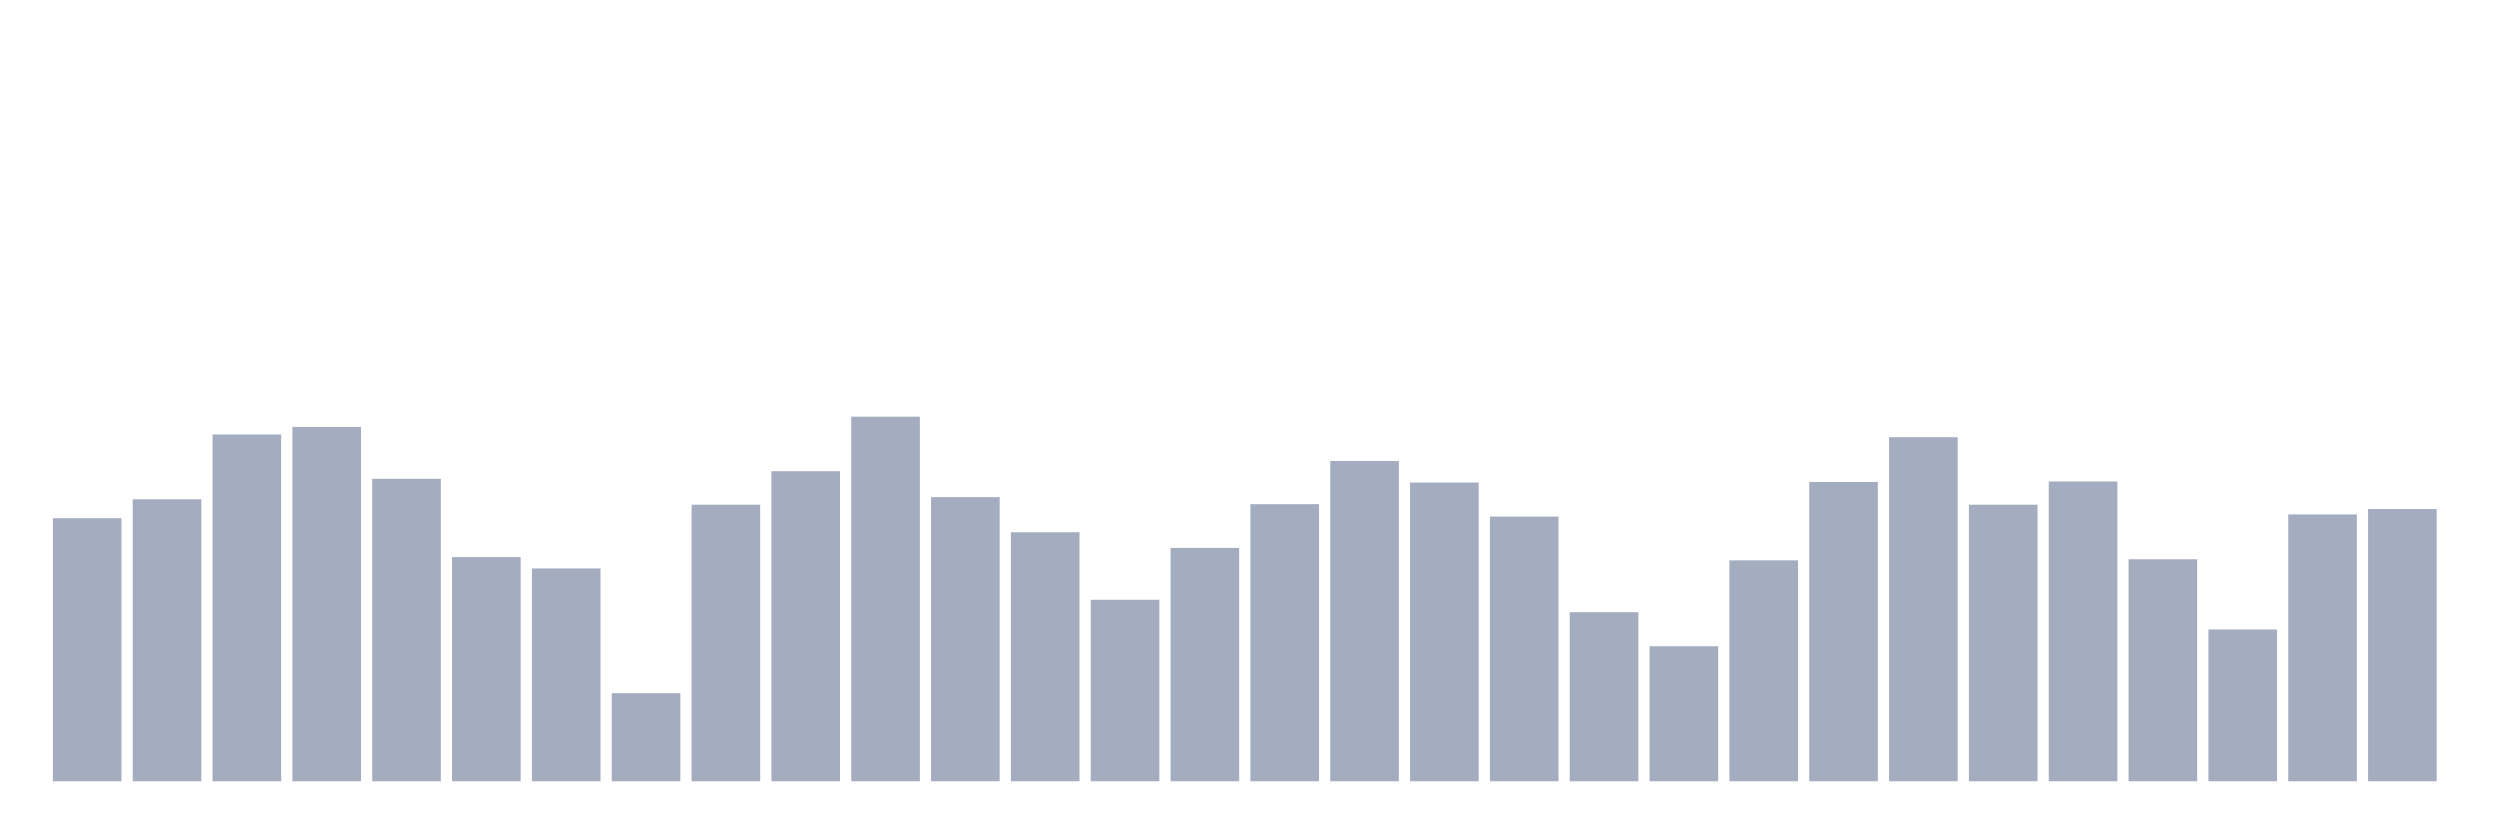 <svg xmlns="http://www.w3.org/2000/svg" viewBox="0 0 480 160"><g transform="translate(10,10)"><rect class="bar" x="0.153" width="13.175" y="89.496" height="50.504" fill="rgb(164,173,192)"></rect><rect class="bar" x="15.482" width="13.175" y="85.867" height="54.133" fill="rgb(164,173,192)"></rect><rect class="bar" x="30.81" width="13.175" y="73.422" height="66.578" fill="rgb(164,173,192)"></rect><rect class="bar" x="46.138" width="13.175" y="71.97" height="68.03" fill="rgb(164,173,192)"></rect><rect class="bar" x="61.466" width="13.175" y="81.926" height="58.074" fill="rgb(164,173,192)"></rect><rect class="bar" x="76.794" width="13.175" y="96.963" height="43.037" fill="rgb(164,173,192)"></rect><rect class="bar" x="92.123" width="13.175" y="99.141" height="40.859" fill="rgb(164,173,192)"></rect><rect class="bar" x="107.451" width="13.175" y="123.096" height="16.904" fill="rgb(164,173,192)"></rect><rect class="bar" x="122.779" width="13.175" y="86.904" height="53.096" fill="rgb(164,173,192)"></rect><rect class="bar" x="138.107" width="13.175" y="80.474" height="59.526" fill="rgb(164,173,192)"></rect><rect class="bar" x="153.436" width="13.175" y="70" height="70" fill="rgb(164,173,192)"></rect><rect class="bar" x="168.764" width="13.175" y="85.452" height="54.548" fill="rgb(164,173,192)"></rect><rect class="bar" x="184.092" width="13.175" y="92.193" height="47.807" fill="rgb(164,173,192)"></rect><rect class="bar" x="199.42" width="13.175" y="105.156" height="34.844" fill="rgb(164,173,192)"></rect><rect class="bar" x="214.748" width="13.175" y="95.2" height="44.8" fill="rgb(164,173,192)"></rect><rect class="bar" x="230.077" width="13.175" y="86.8" height="53.2" fill="rgb(164,173,192)"></rect><rect class="bar" x="245.405" width="13.175" y="78.504" height="61.496" fill="rgb(164,173,192)"></rect><rect class="bar" x="260.733" width="13.175" y="82.652" height="57.348" fill="rgb(164,173,192)"></rect><rect class="bar" x="276.061" width="13.175" y="89.185" height="50.815" fill="rgb(164,173,192)"></rect><rect class="bar" x="291.39" width="13.175" y="107.541" height="32.459" fill="rgb(164,173,192)"></rect><rect class="bar" x="306.718" width="13.175" y="114.074" height="25.926" fill="rgb(164,173,192)"></rect><rect class="bar" x="322.046" width="13.175" y="97.585" height="42.415" fill="rgb(164,173,192)"></rect><rect class="bar" x="337.374" width="13.175" y="82.548" height="57.452" fill="rgb(164,173,192)"></rect><rect class="bar" x="352.702" width="13.175" y="73.941" height="66.059" fill="rgb(164,173,192)"></rect><rect class="bar" x="368.031" width="13.175" y="86.904" height="53.096" fill="rgb(164,173,192)"></rect><rect class="bar" x="383.359" width="13.175" y="82.444" height="57.556" fill="rgb(164,173,192)"></rect><rect class="bar" x="398.687" width="13.175" y="97.378" height="42.622" fill="rgb(164,173,192)"></rect><rect class="bar" x="414.015" width="13.175" y="110.859" height="29.141" fill="rgb(164,173,192)"></rect><rect class="bar" x="429.344" width="13.175" y="88.77" height="51.23" fill="rgb(164,173,192)"></rect><rect class="bar" x="444.672" width="13.175" y="87.733" height="52.267" fill="rgb(164,173,192)"></rect></g></svg>